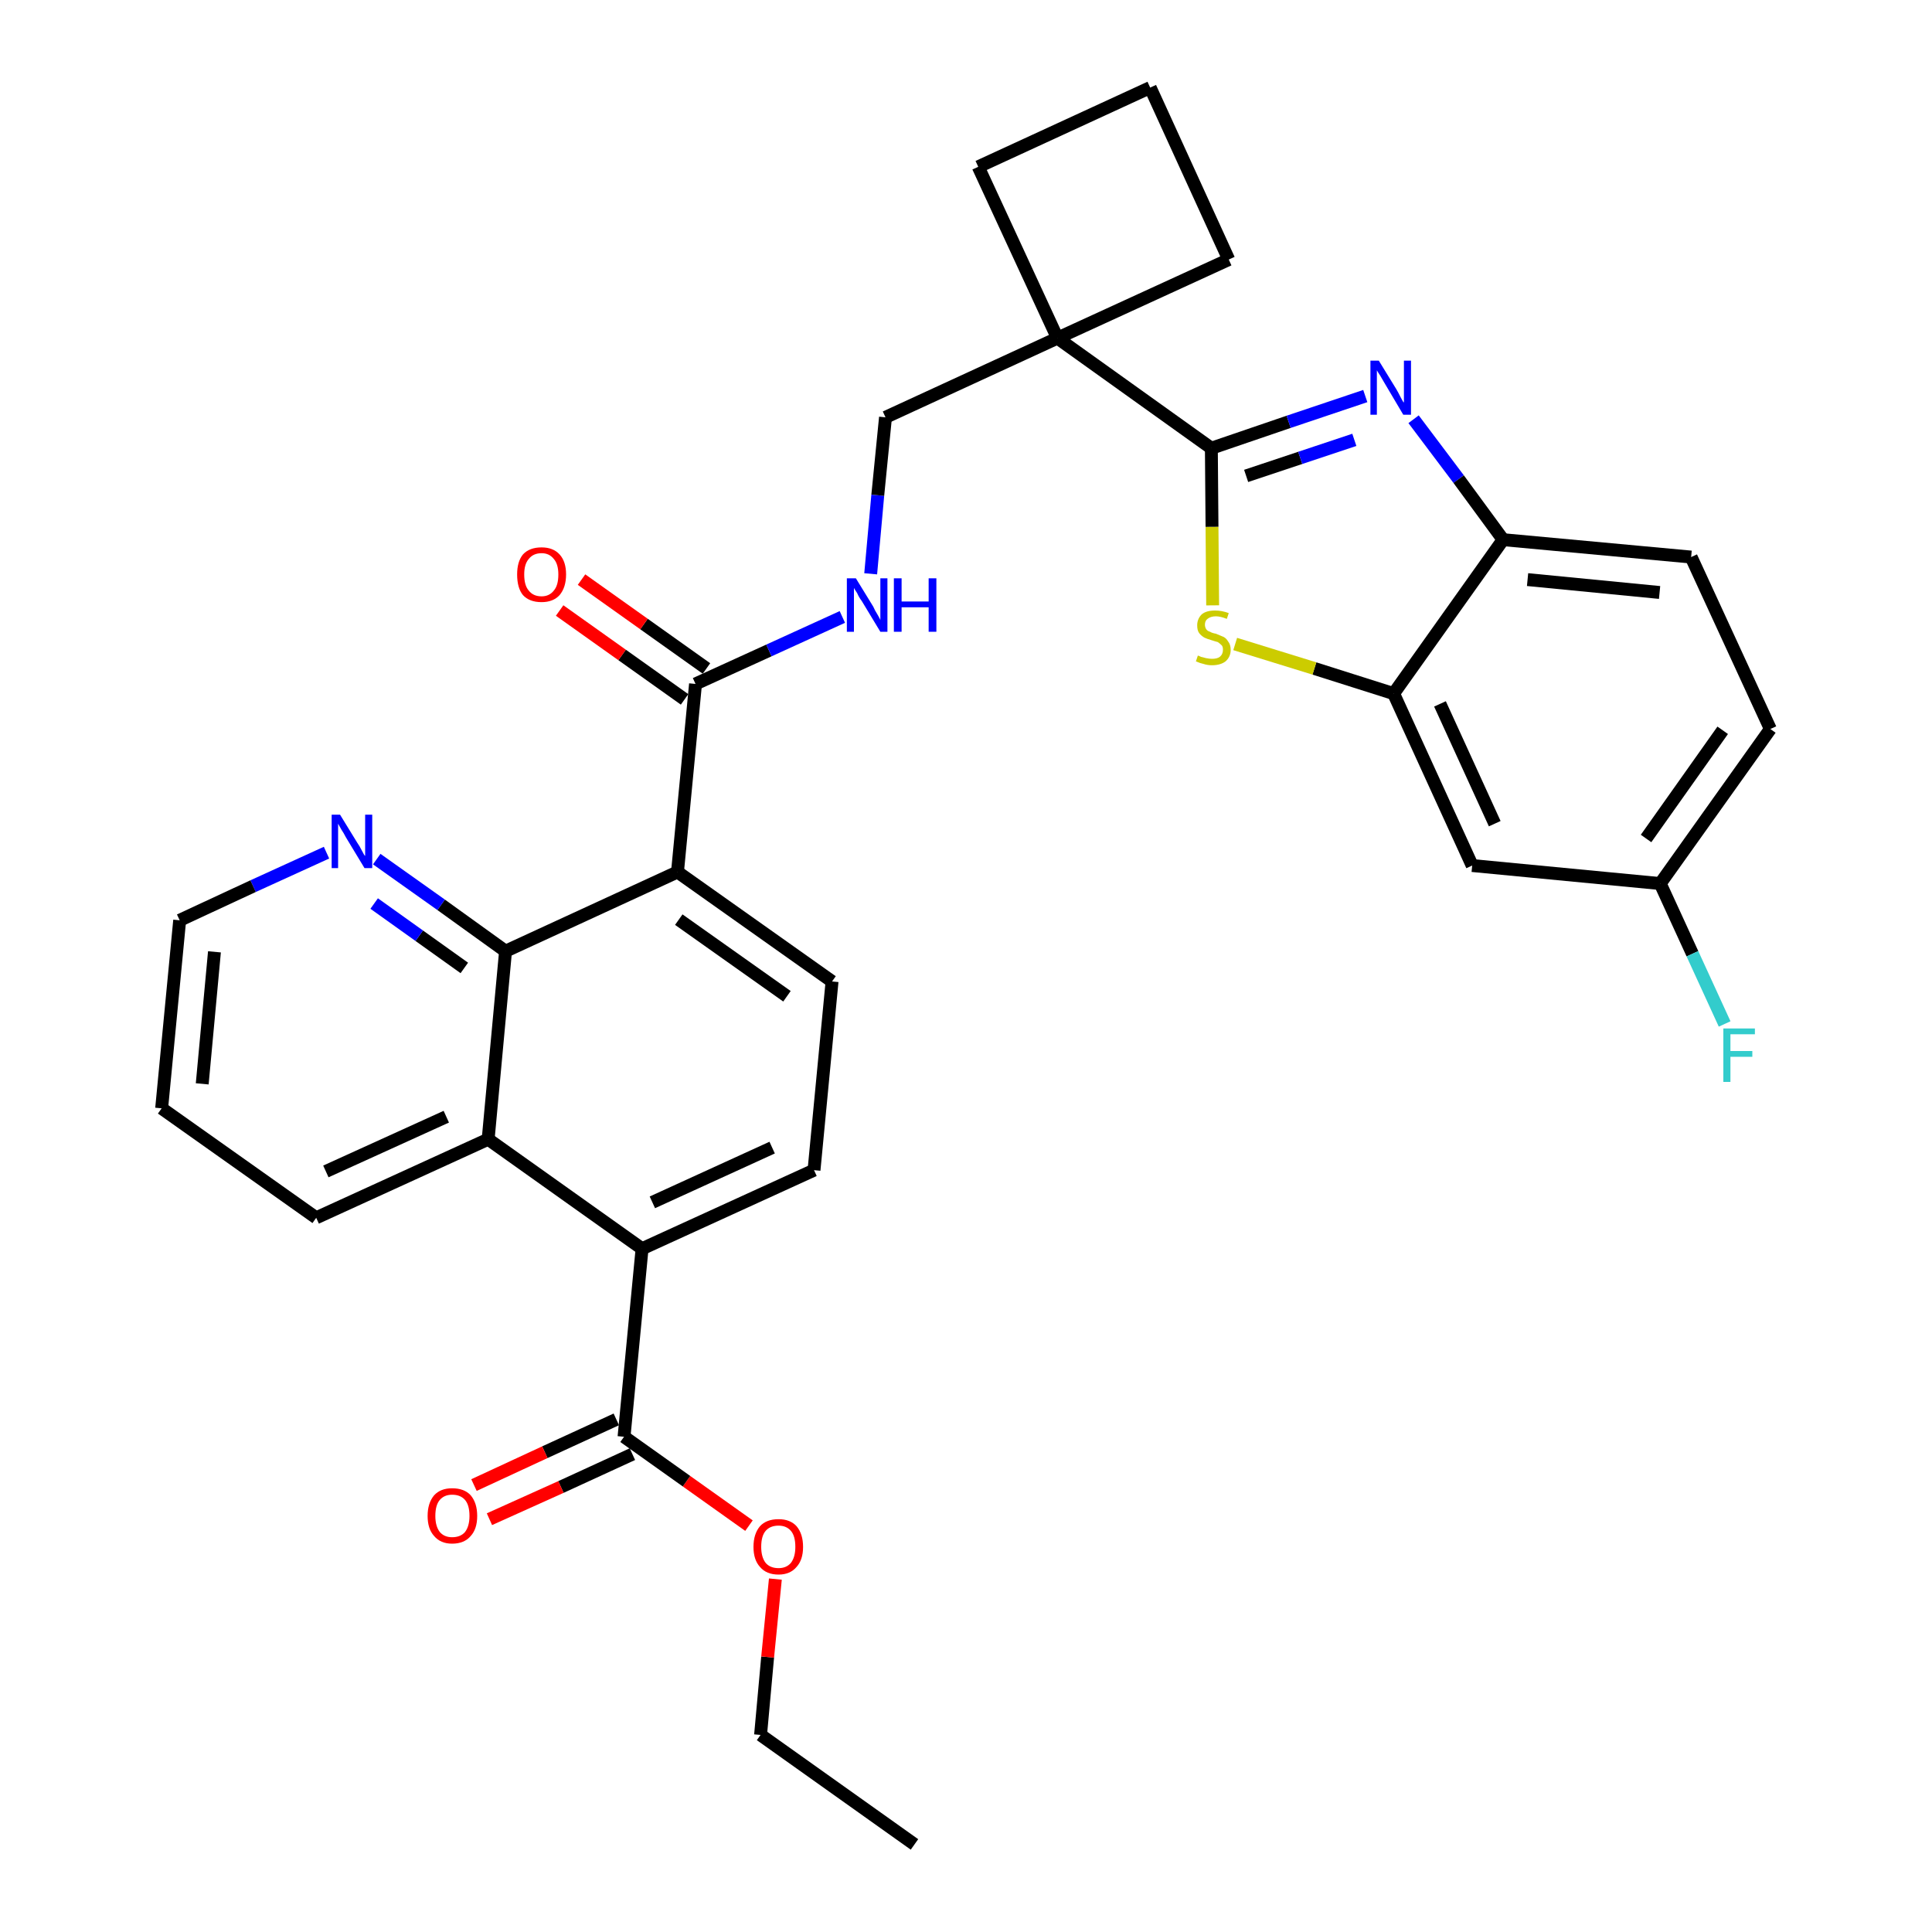 <?xml version='1.0' encoding='iso-8859-1'?>
<svg version='1.1' baseProfile='full'
              xmlns='http://www.w3.org/2000/svg'
                      xmlns:rdkit='http://www.rdkit.org/xml'
                      xmlns:xlink='http://www.w3.org/1999/xlink'
                  xml:space='preserve'
width='300px' height='300px' viewBox='0 0 300 300'>
<!-- END OF HEADER -->
<path class='bond-0 atom-0 atom-1' d='M 142.0,286.4 L 118.1,269.4' style='fill:none;fill-rule:evenodd;stroke:#000000;stroke-width:2.0px;stroke-linecap:butt;stroke-linejoin:miter;stroke-opacity:1' />
<path class='bond-1 atom-1 atom-2' d='M 118.1,269.4 L 119.2,257.3' style='fill:none;fill-rule:evenodd;stroke:#000000;stroke-width:2.0px;stroke-linecap:butt;stroke-linejoin:miter;stroke-opacity:1' />
<path class='bond-1 atom-1 atom-2' d='M 119.2,257.3 L 120.4,245.2' style='fill:none;fill-rule:evenodd;stroke:#FF0000;stroke-width:2.0px;stroke-linecap:butt;stroke-linejoin:miter;stroke-opacity:1' />
<path class='bond-2 atom-2 atom-3' d='M 116.3,236.9 L 106.6,230.0' style='fill:none;fill-rule:evenodd;stroke:#FF0000;stroke-width:2.0px;stroke-linecap:butt;stroke-linejoin:miter;stroke-opacity:1' />
<path class='bond-2 atom-2 atom-3' d='M 106.6,230.0 L 96.9,223.1' style='fill:none;fill-rule:evenodd;stroke:#000000;stroke-width:2.0px;stroke-linecap:butt;stroke-linejoin:miter;stroke-opacity:1' />
<path class='bond-3 atom-3 atom-4' d='M 95.7,220.4 L 84.6,225.5' style='fill:none;fill-rule:evenodd;stroke:#000000;stroke-width:2.0px;stroke-linecap:butt;stroke-linejoin:miter;stroke-opacity:1' />
<path class='bond-3 atom-3 atom-4' d='M 84.6,225.5 L 73.6,230.6' style='fill:none;fill-rule:evenodd;stroke:#FF0000;stroke-width:2.0px;stroke-linecap:butt;stroke-linejoin:miter;stroke-opacity:1' />
<path class='bond-3 atom-3 atom-4' d='M 98.2,225.8 L 87.1,230.9' style='fill:none;fill-rule:evenodd;stroke:#000000;stroke-width:2.0px;stroke-linecap:butt;stroke-linejoin:miter;stroke-opacity:1' />
<path class='bond-3 atom-3 atom-4' d='M 87.1,230.9 L 76.0,235.9' style='fill:none;fill-rule:evenodd;stroke:#FF0000;stroke-width:2.0px;stroke-linecap:butt;stroke-linejoin:miter;stroke-opacity:1' />
<path class='bond-4 atom-3 atom-5' d='M 96.9,223.1 L 99.7,193.9' style='fill:none;fill-rule:evenodd;stroke:#000000;stroke-width:2.0px;stroke-linecap:butt;stroke-linejoin:miter;stroke-opacity:1' />
<path class='bond-5 atom-5 atom-6' d='M 99.7,193.9 L 126.4,181.7' style='fill:none;fill-rule:evenodd;stroke:#000000;stroke-width:2.0px;stroke-linecap:butt;stroke-linejoin:miter;stroke-opacity:1' />
<path class='bond-5 atom-5 atom-6' d='M 101.3,186.7 L 119.9,178.2' style='fill:none;fill-rule:evenodd;stroke:#000000;stroke-width:2.0px;stroke-linecap:butt;stroke-linejoin:miter;stroke-opacity:1' />
<path class='bond-32 atom-32 atom-5' d='M 75.8,176.9 L 99.7,193.9' style='fill:none;fill-rule:evenodd;stroke:#000000;stroke-width:2.0px;stroke-linecap:butt;stroke-linejoin:miter;stroke-opacity:1' />
<path class='bond-6 atom-6 atom-7' d='M 126.4,181.7 L 129.2,152.4' style='fill:none;fill-rule:evenodd;stroke:#000000;stroke-width:2.0px;stroke-linecap:butt;stroke-linejoin:miter;stroke-opacity:1' />
<path class='bond-7 atom-7 atom-8' d='M 129.2,152.4 L 105.2,135.4' style='fill:none;fill-rule:evenodd;stroke:#000000;stroke-width:2.0px;stroke-linecap:butt;stroke-linejoin:miter;stroke-opacity:1' />
<path class='bond-7 atom-7 atom-8' d='M 122.2,154.7 L 105.4,142.8' style='fill:none;fill-rule:evenodd;stroke:#000000;stroke-width:2.0px;stroke-linecap:butt;stroke-linejoin:miter;stroke-opacity:1' />
<path class='bond-8 atom-8 atom-9' d='M 105.2,135.4 L 108.0,106.2' style='fill:none;fill-rule:evenodd;stroke:#000000;stroke-width:2.0px;stroke-linecap:butt;stroke-linejoin:miter;stroke-opacity:1' />
<path class='bond-26 atom-8 atom-27' d='M 105.2,135.4 L 78.5,147.7' style='fill:none;fill-rule:evenodd;stroke:#000000;stroke-width:2.0px;stroke-linecap:butt;stroke-linejoin:miter;stroke-opacity:1' />
<path class='bond-9 atom-9 atom-10' d='M 109.7,103.8 L 100.0,96.9' style='fill:none;fill-rule:evenodd;stroke:#000000;stroke-width:2.0px;stroke-linecap:butt;stroke-linejoin:miter;stroke-opacity:1' />
<path class='bond-9 atom-9 atom-10' d='M 100.0,96.9 L 90.3,90.0' style='fill:none;fill-rule:evenodd;stroke:#FF0000;stroke-width:2.0px;stroke-linecap:butt;stroke-linejoin:miter;stroke-opacity:1' />
<path class='bond-9 atom-9 atom-10' d='M 106.3,108.6 L 96.6,101.7' style='fill:none;fill-rule:evenodd;stroke:#000000;stroke-width:2.0px;stroke-linecap:butt;stroke-linejoin:miter;stroke-opacity:1' />
<path class='bond-9 atom-9 atom-10' d='M 96.6,101.7 L 86.9,94.8' style='fill:none;fill-rule:evenodd;stroke:#FF0000;stroke-width:2.0px;stroke-linecap:butt;stroke-linejoin:miter;stroke-opacity:1' />
<path class='bond-10 atom-9 atom-11' d='M 108.0,106.2 L 119.4,101.0' style='fill:none;fill-rule:evenodd;stroke:#000000;stroke-width:2.0px;stroke-linecap:butt;stroke-linejoin:miter;stroke-opacity:1' />
<path class='bond-10 atom-9 atom-11' d='M 119.4,101.0 L 130.8,95.8' style='fill:none;fill-rule:evenodd;stroke:#0000FF;stroke-width:2.0px;stroke-linecap:butt;stroke-linejoin:miter;stroke-opacity:1' />
<path class='bond-11 atom-11 atom-12' d='M 135.2,89.1 L 136.3,76.9' style='fill:none;fill-rule:evenodd;stroke:#0000FF;stroke-width:2.0px;stroke-linecap:butt;stroke-linejoin:miter;stroke-opacity:1' />
<path class='bond-11 atom-11 atom-12' d='M 136.3,76.9 L 137.5,64.8' style='fill:none;fill-rule:evenodd;stroke:#000000;stroke-width:2.0px;stroke-linecap:butt;stroke-linejoin:miter;stroke-opacity:1' />
<path class='bond-12 atom-12 atom-13' d='M 137.5,64.8 L 164.2,52.5' style='fill:none;fill-rule:evenodd;stroke:#000000;stroke-width:2.0px;stroke-linecap:butt;stroke-linejoin:miter;stroke-opacity:1' />
<path class='bond-13 atom-13 atom-14' d='M 164.2,52.5 L 188.1,69.6' style='fill:none;fill-rule:evenodd;stroke:#000000;stroke-width:2.0px;stroke-linecap:butt;stroke-linejoin:miter;stroke-opacity:1' />
<path class='bond-23 atom-13 atom-24' d='M 164.2,52.5 L 151.9,25.9' style='fill:none;fill-rule:evenodd;stroke:#000000;stroke-width:2.0px;stroke-linecap:butt;stroke-linejoin:miter;stroke-opacity:1' />
<path class='bond-33 atom-26 atom-13' d='M 190.8,40.3 L 164.2,52.5' style='fill:none;fill-rule:evenodd;stroke:#000000;stroke-width:2.0px;stroke-linecap:butt;stroke-linejoin:miter;stroke-opacity:1' />
<path class='bond-14 atom-14 atom-15' d='M 188.1,69.6 L 200.1,65.5' style='fill:none;fill-rule:evenodd;stroke:#000000;stroke-width:2.0px;stroke-linecap:butt;stroke-linejoin:miter;stroke-opacity:1' />
<path class='bond-14 atom-14 atom-15' d='M 200.1,65.5 L 212.0,61.5' style='fill:none;fill-rule:evenodd;stroke:#0000FF;stroke-width:2.0px;stroke-linecap:butt;stroke-linejoin:miter;stroke-opacity:1' />
<path class='bond-14 atom-14 atom-15' d='M 193.5,73.9 L 201.9,71.1' style='fill:none;fill-rule:evenodd;stroke:#000000;stroke-width:2.0px;stroke-linecap:butt;stroke-linejoin:miter;stroke-opacity:1' />
<path class='bond-14 atom-14 atom-15' d='M 201.9,71.1 L 210.3,68.3' style='fill:none;fill-rule:evenodd;stroke:#0000FF;stroke-width:2.0px;stroke-linecap:butt;stroke-linejoin:miter;stroke-opacity:1' />
<path class='bond-35 atom-23 atom-14' d='M 188.3,94.0 L 188.2,81.8' style='fill:none;fill-rule:evenodd;stroke:#CCCC00;stroke-width:2.0px;stroke-linecap:butt;stroke-linejoin:miter;stroke-opacity:1' />
<path class='bond-35 atom-23 atom-14' d='M 188.2,81.8 L 188.1,69.6' style='fill:none;fill-rule:evenodd;stroke:#000000;stroke-width:2.0px;stroke-linecap:butt;stroke-linejoin:miter;stroke-opacity:1' />
<path class='bond-15 atom-15 atom-16' d='M 219.5,65.1 L 226.5,74.4' style='fill:none;fill-rule:evenodd;stroke:#0000FF;stroke-width:2.0px;stroke-linecap:butt;stroke-linejoin:miter;stroke-opacity:1' />
<path class='bond-15 atom-15 atom-16' d='M 226.5,74.4 L 233.4,83.8' style='fill:none;fill-rule:evenodd;stroke:#000000;stroke-width:2.0px;stroke-linecap:butt;stroke-linejoin:miter;stroke-opacity:1' />
<path class='bond-16 atom-16 atom-17' d='M 233.4,83.8 L 262.6,86.5' style='fill:none;fill-rule:evenodd;stroke:#000000;stroke-width:2.0px;stroke-linecap:butt;stroke-linejoin:miter;stroke-opacity:1' />
<path class='bond-16 atom-16 atom-17' d='M 237.2,90.0 L 257.7,92.0' style='fill:none;fill-rule:evenodd;stroke:#000000;stroke-width:2.0px;stroke-linecap:butt;stroke-linejoin:miter;stroke-opacity:1' />
<path class='bond-36 atom-22 atom-16' d='M 216.4,107.7 L 233.4,83.8' style='fill:none;fill-rule:evenodd;stroke:#000000;stroke-width:2.0px;stroke-linecap:butt;stroke-linejoin:miter;stroke-opacity:1' />
<path class='bond-17 atom-17 atom-18' d='M 262.6,86.5 L 274.9,113.2' style='fill:none;fill-rule:evenodd;stroke:#000000;stroke-width:2.0px;stroke-linecap:butt;stroke-linejoin:miter;stroke-opacity:1' />
<path class='bond-18 atom-18 atom-19' d='M 274.9,113.2 L 257.8,137.2' style='fill:none;fill-rule:evenodd;stroke:#000000;stroke-width:2.0px;stroke-linecap:butt;stroke-linejoin:miter;stroke-opacity:1' />
<path class='bond-18 atom-18 atom-19' d='M 267.5,113.4 L 255.6,130.2' style='fill:none;fill-rule:evenodd;stroke:#000000;stroke-width:2.0px;stroke-linecap:butt;stroke-linejoin:miter;stroke-opacity:1' />
<path class='bond-19 atom-19 atom-20' d='M 257.8,137.2 L 262.8,148.1' style='fill:none;fill-rule:evenodd;stroke:#000000;stroke-width:2.0px;stroke-linecap:butt;stroke-linejoin:miter;stroke-opacity:1' />
<path class='bond-19 atom-19 atom-20' d='M 262.8,148.1 L 267.8,159.0' style='fill:none;fill-rule:evenodd;stroke:#33CCCC;stroke-width:2.0px;stroke-linecap:butt;stroke-linejoin:miter;stroke-opacity:1' />
<path class='bond-20 atom-19 atom-21' d='M 257.8,137.2 L 228.6,134.4' style='fill:none;fill-rule:evenodd;stroke:#000000;stroke-width:2.0px;stroke-linecap:butt;stroke-linejoin:miter;stroke-opacity:1' />
<path class='bond-21 atom-21 atom-22' d='M 228.6,134.4 L 216.4,107.7' style='fill:none;fill-rule:evenodd;stroke:#000000;stroke-width:2.0px;stroke-linecap:butt;stroke-linejoin:miter;stroke-opacity:1' />
<path class='bond-21 atom-21 atom-22' d='M 232.1,127.9 L 223.6,109.3' style='fill:none;fill-rule:evenodd;stroke:#000000;stroke-width:2.0px;stroke-linecap:butt;stroke-linejoin:miter;stroke-opacity:1' />
<path class='bond-22 atom-22 atom-23' d='M 216.4,107.7 L 204.1,103.8' style='fill:none;fill-rule:evenodd;stroke:#000000;stroke-width:2.0px;stroke-linecap:butt;stroke-linejoin:miter;stroke-opacity:1' />
<path class='bond-22 atom-22 atom-23' d='M 204.1,103.8 L 191.8,100.0' style='fill:none;fill-rule:evenodd;stroke:#CCCC00;stroke-width:2.0px;stroke-linecap:butt;stroke-linejoin:miter;stroke-opacity:1' />
<path class='bond-24 atom-24 atom-25' d='M 151.9,25.9 L 178.6,13.6' style='fill:none;fill-rule:evenodd;stroke:#000000;stroke-width:2.0px;stroke-linecap:butt;stroke-linejoin:miter;stroke-opacity:1' />
<path class='bond-25 atom-25 atom-26' d='M 178.6,13.6 L 190.8,40.3' style='fill:none;fill-rule:evenodd;stroke:#000000;stroke-width:2.0px;stroke-linecap:butt;stroke-linejoin:miter;stroke-opacity:1' />
<path class='bond-27 atom-27 atom-28' d='M 78.5,147.7 L 68.5,140.5' style='fill:none;fill-rule:evenodd;stroke:#000000;stroke-width:2.0px;stroke-linecap:butt;stroke-linejoin:miter;stroke-opacity:1' />
<path class='bond-27 atom-27 atom-28' d='M 68.5,140.5 L 58.5,133.4' style='fill:none;fill-rule:evenodd;stroke:#0000FF;stroke-width:2.0px;stroke-linecap:butt;stroke-linejoin:miter;stroke-opacity:1' />
<path class='bond-27 atom-27 atom-28' d='M 72.1,150.3 L 65.1,145.3' style='fill:none;fill-rule:evenodd;stroke:#000000;stroke-width:2.0px;stroke-linecap:butt;stroke-linejoin:miter;stroke-opacity:1' />
<path class='bond-27 atom-27 atom-28' d='M 65.1,145.3 L 58.1,140.3' style='fill:none;fill-rule:evenodd;stroke:#0000FF;stroke-width:2.0px;stroke-linecap:butt;stroke-linejoin:miter;stroke-opacity:1' />
<path class='bond-34 atom-32 atom-27' d='M 75.8,176.9 L 78.5,147.7' style='fill:none;fill-rule:evenodd;stroke:#000000;stroke-width:2.0px;stroke-linecap:butt;stroke-linejoin:miter;stroke-opacity:1' />
<path class='bond-28 atom-28 atom-29' d='M 50.7,132.4 L 39.3,137.6' style='fill:none;fill-rule:evenodd;stroke:#0000FF;stroke-width:2.0px;stroke-linecap:butt;stroke-linejoin:miter;stroke-opacity:1' />
<path class='bond-28 atom-28 atom-29' d='M 39.3,137.6 L 27.9,142.9' style='fill:none;fill-rule:evenodd;stroke:#000000;stroke-width:2.0px;stroke-linecap:butt;stroke-linejoin:miter;stroke-opacity:1' />
<path class='bond-29 atom-29 atom-30' d='M 27.9,142.9 L 25.1,172.1' style='fill:none;fill-rule:evenodd;stroke:#000000;stroke-width:2.0px;stroke-linecap:butt;stroke-linejoin:miter;stroke-opacity:1' />
<path class='bond-29 atom-29 atom-30' d='M 33.3,147.8 L 31.4,168.3' style='fill:none;fill-rule:evenodd;stroke:#000000;stroke-width:2.0px;stroke-linecap:butt;stroke-linejoin:miter;stroke-opacity:1' />
<path class='bond-30 atom-30 atom-31' d='M 25.1,172.1 L 49.1,189.1' style='fill:none;fill-rule:evenodd;stroke:#000000;stroke-width:2.0px;stroke-linecap:butt;stroke-linejoin:miter;stroke-opacity:1' />
<path class='bond-31 atom-31 atom-32' d='M 49.1,189.1 L 75.8,176.9' style='fill:none;fill-rule:evenodd;stroke:#000000;stroke-width:2.0px;stroke-linecap:butt;stroke-linejoin:miter;stroke-opacity:1' />
<path class='bond-31 atom-31 atom-32' d='M 50.6,181.9 L 69.3,173.4' style='fill:none;fill-rule:evenodd;stroke:#000000;stroke-width:2.0px;stroke-linecap:butt;stroke-linejoin:miter;stroke-opacity:1' />
<path  class='atom-2' d='M 117.0 240.2
Q 117.0 238.2, 118.0 237.0
Q 119.0 235.9, 120.9 235.9
Q 122.7 235.9, 123.7 237.0
Q 124.7 238.2, 124.7 240.2
Q 124.7 242.2, 123.7 243.3
Q 122.7 244.5, 120.9 244.5
Q 119.0 244.5, 118.0 243.3
Q 117.0 242.2, 117.0 240.2
M 120.9 243.5
Q 122.1 243.5, 122.8 242.7
Q 123.5 241.8, 123.5 240.2
Q 123.5 238.5, 122.8 237.7
Q 122.1 236.9, 120.9 236.9
Q 119.6 236.9, 118.9 237.7
Q 118.2 238.5, 118.2 240.2
Q 118.2 241.8, 118.9 242.7
Q 119.6 243.5, 120.9 243.5
' fill='#FF0000'/>
<path  class='atom-4' d='M 66.4 235.4
Q 66.4 233.4, 67.4 232.2
Q 68.4 231.1, 70.2 231.1
Q 72.1 231.1, 73.1 232.2
Q 74.1 233.4, 74.1 235.4
Q 74.1 237.4, 73.1 238.5
Q 72.1 239.7, 70.2 239.7
Q 68.4 239.7, 67.4 238.5
Q 66.4 237.4, 66.4 235.4
M 70.2 238.7
Q 71.5 238.7, 72.2 237.9
Q 72.9 237.0, 72.9 235.4
Q 72.9 233.7, 72.2 232.9
Q 71.5 232.1, 70.2 232.1
Q 69.0 232.1, 68.3 232.9
Q 67.6 233.7, 67.6 235.4
Q 67.6 237.0, 68.3 237.9
Q 69.0 238.7, 70.2 238.7
' fill='#FF0000'/>
<path  class='atom-10' d='M 80.3 89.2
Q 80.3 87.2, 81.2 86.1
Q 82.2 85.0, 84.1 85.0
Q 85.9 85.0, 86.9 86.1
Q 87.9 87.2, 87.9 89.2
Q 87.9 91.2, 86.9 92.4
Q 85.9 93.5, 84.1 93.5
Q 82.2 93.5, 81.2 92.4
Q 80.3 91.3, 80.3 89.2
M 84.1 92.6
Q 85.3 92.6, 86.0 91.7
Q 86.7 90.9, 86.7 89.2
Q 86.7 87.6, 86.0 86.8
Q 85.3 85.9, 84.1 85.9
Q 82.8 85.9, 82.1 86.8
Q 81.4 87.6, 81.4 89.2
Q 81.4 90.9, 82.1 91.7
Q 82.8 92.6, 84.1 92.6
' fill='#FF0000'/>
<path  class='atom-11' d='M 132.9 89.8
L 135.6 94.2
Q 135.8 94.7, 136.3 95.5
Q 136.7 96.2, 136.7 96.3
L 136.7 89.8
L 137.8 89.8
L 137.8 98.1
L 136.7 98.1
L 133.8 93.3
Q 133.4 92.8, 133.1 92.1
Q 132.7 91.5, 132.6 91.3
L 132.6 98.1
L 131.5 98.1
L 131.5 89.8
L 132.9 89.8
' fill='#0000FF'/>
<path  class='atom-11' d='M 138.8 89.8
L 140.0 89.8
L 140.0 93.4
L 144.2 93.4
L 144.2 89.8
L 145.4 89.8
L 145.4 98.1
L 144.2 98.1
L 144.2 94.3
L 140.0 94.3
L 140.0 98.1
L 138.8 98.1
L 138.8 89.8
' fill='#0000FF'/>
<path  class='atom-15' d='M 214.1 56.0
L 216.8 60.4
Q 217.1 60.9, 217.5 61.7
Q 217.9 62.5, 218.0 62.5
L 218.0 56.0
L 219.1 56.0
L 219.1 64.4
L 217.9 64.4
L 215.0 59.5
Q 214.7 59.0, 214.3 58.3
Q 213.9 57.7, 213.8 57.5
L 213.8 64.4
L 212.8 64.4
L 212.8 56.0
L 214.1 56.0
' fill='#0000FF'/>
<path  class='atom-20' d='M 267.6 159.7
L 272.5 159.7
L 272.5 160.6
L 268.7 160.6
L 268.7 163.2
L 272.1 163.2
L 272.1 164.1
L 268.7 164.1
L 268.7 168.0
L 267.6 168.0
L 267.6 159.7
' fill='#33CCCC'/>
<path  class='atom-23' d='M 186.0 101.8
Q 186.1 101.8, 186.5 102.0
Q 186.9 102.1, 187.3 102.2
Q 187.8 102.3, 188.2 102.3
Q 189.0 102.3, 189.4 102.0
Q 189.9 101.6, 189.9 100.9
Q 189.9 100.4, 189.7 100.2
Q 189.4 99.9, 189.1 99.7
Q 188.7 99.6, 188.1 99.4
Q 187.4 99.2, 187.0 99.0
Q 186.5 98.7, 186.2 98.3
Q 185.9 97.9, 185.9 97.1
Q 185.9 96.1, 186.6 95.4
Q 187.3 94.8, 188.7 94.8
Q 189.7 94.8, 190.8 95.2
L 190.5 96.1
Q 189.5 95.7, 188.8 95.7
Q 188.0 95.7, 187.5 96.1
Q 187.1 96.4, 187.1 97.0
Q 187.1 97.4, 187.3 97.7
Q 187.5 98.0, 187.9 98.1
Q 188.2 98.3, 188.8 98.4
Q 189.5 98.7, 190.0 98.9
Q 190.4 99.1, 190.7 99.6
Q 191.1 100.1, 191.1 100.9
Q 191.1 102.0, 190.3 102.7
Q 189.5 103.3, 188.2 103.3
Q 187.5 103.3, 186.9 103.1
Q 186.4 103.0, 185.7 102.7
L 186.0 101.8
' fill='#CCCC00'/>
<path  class='atom-28' d='M 52.8 126.5
L 55.5 130.9
Q 55.8 131.3, 56.2 132.1
Q 56.6 132.9, 56.7 132.9
L 56.7 126.5
L 57.8 126.5
L 57.8 134.8
L 56.6 134.8
L 53.7 130.0
Q 53.4 129.4, 53.0 128.8
Q 52.6 128.1, 52.5 127.9
L 52.5 134.8
L 51.5 134.8
L 51.5 126.5
L 52.8 126.5
' fill='#0000FF'/>
</svg>
